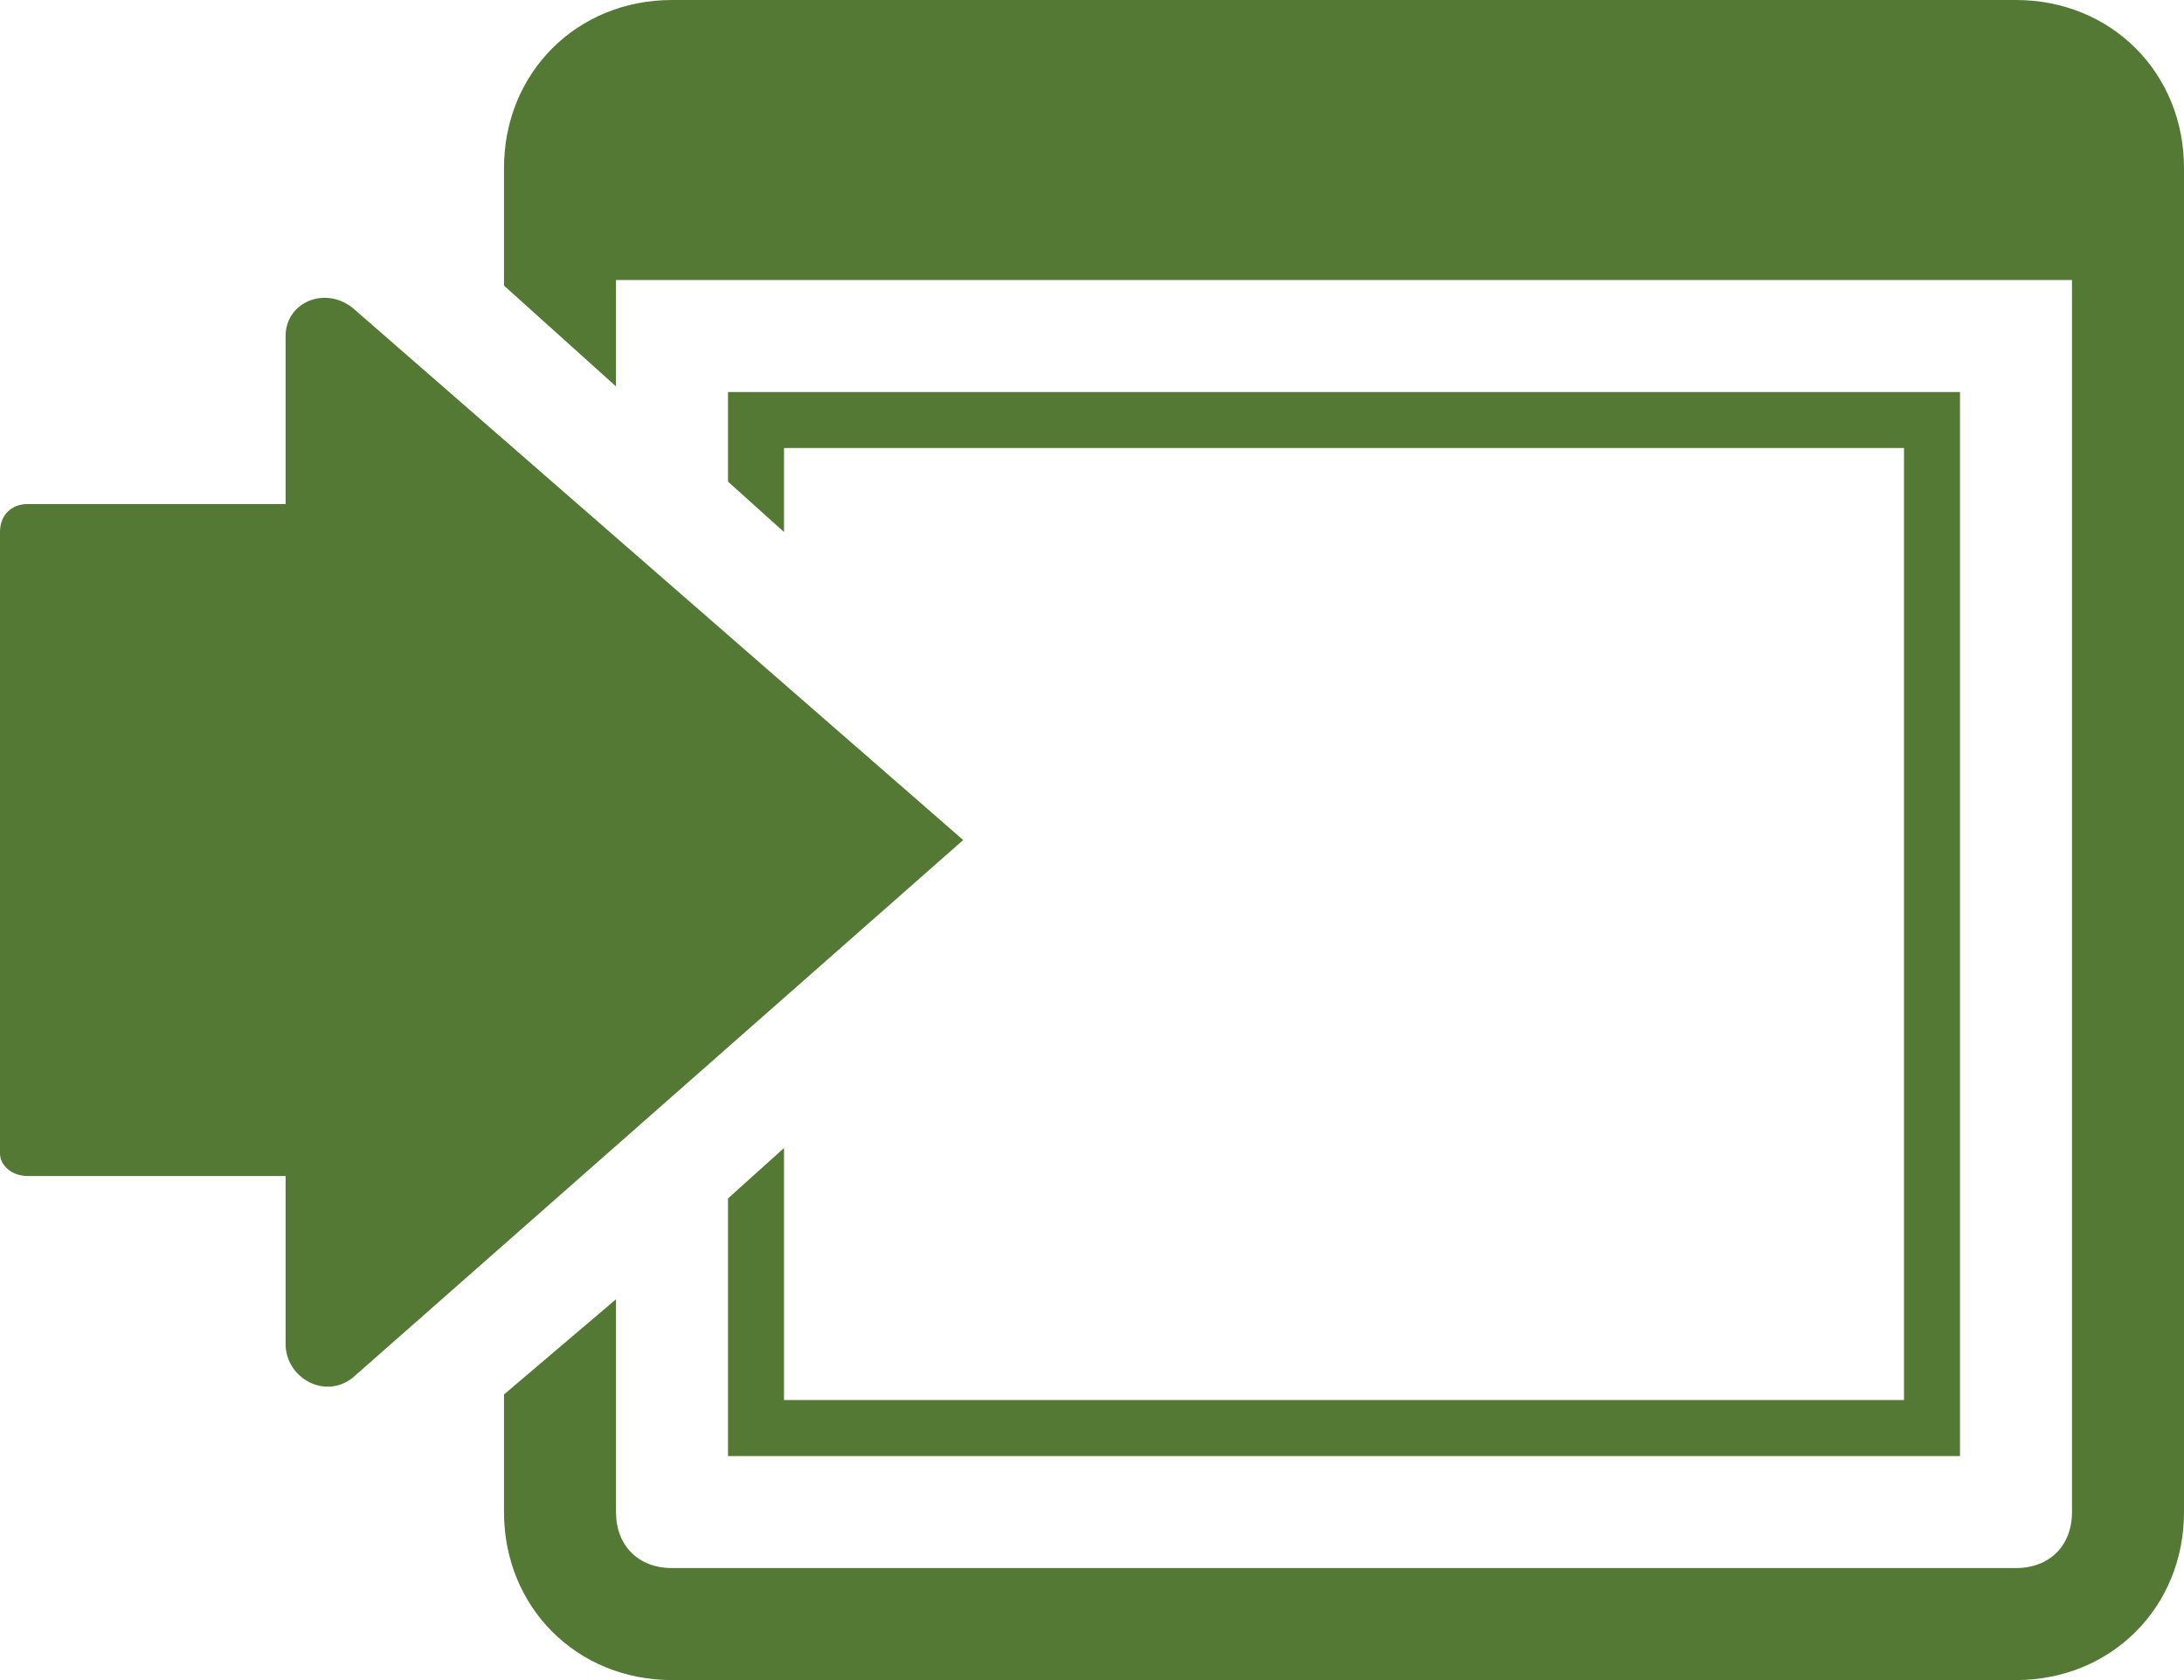 ﻿<?xml version="1.0" encoding="utf-8"?>
<svg version="1.1" xmlns:xlink="http://www.w3.org/1999/xlink" width="39px" height="30px" xmlns="http://www.w3.org/2000/svg">
  <g transform="matrix(1 0 0 1 -531 -563 )">
    <path d="M 36 0  C 37.7 0  39 1.3  39 3  L 39 4  L 39 5  L 39 27  C 39 28.7  37.7 30  36 30  L 12 30  C 10.3 30  9 28.7  9 27  L 9 24.9  L 11 23.2  L 11 27  C 11 27.6  11.4 28  12 28  L 36 28  C 36.6 28  37 27.6  37 27  L 37 5  L 11 5  L 11 6.9  L 9 5.1  L 9 5  L 9 4  L 9 3  C 9 1.3  10.3 0  12 0  L 36 0  Z M 35 7  L 13 7  L 13 8.6  L 14 9.5  L 14 8  L 34 8  L 34 25  L 14 25  L 14 20.5  L 13 21.4  L 13 26  L 35 26  L 35 7  Z M 17.2 15  L 6.3 5.5  C 5.8 5.1  5.1 5.4  5.1 6  L 5.1 9  L 0.5 9  C 0.2 9  0 9.2  0 9.5  L 0 20.6  C 0 20.8  0.2 21  0.5 21  L 5.1 21  L 5.1 24  C 5.1 24.6  5.8 25  6.3 24.6  L 17.2 15  Z " fill-rule="nonzero" fill="#547935" stroke="none" transform="matrix(1 0 0 1 531 563 )" />
  </g>
</svg>